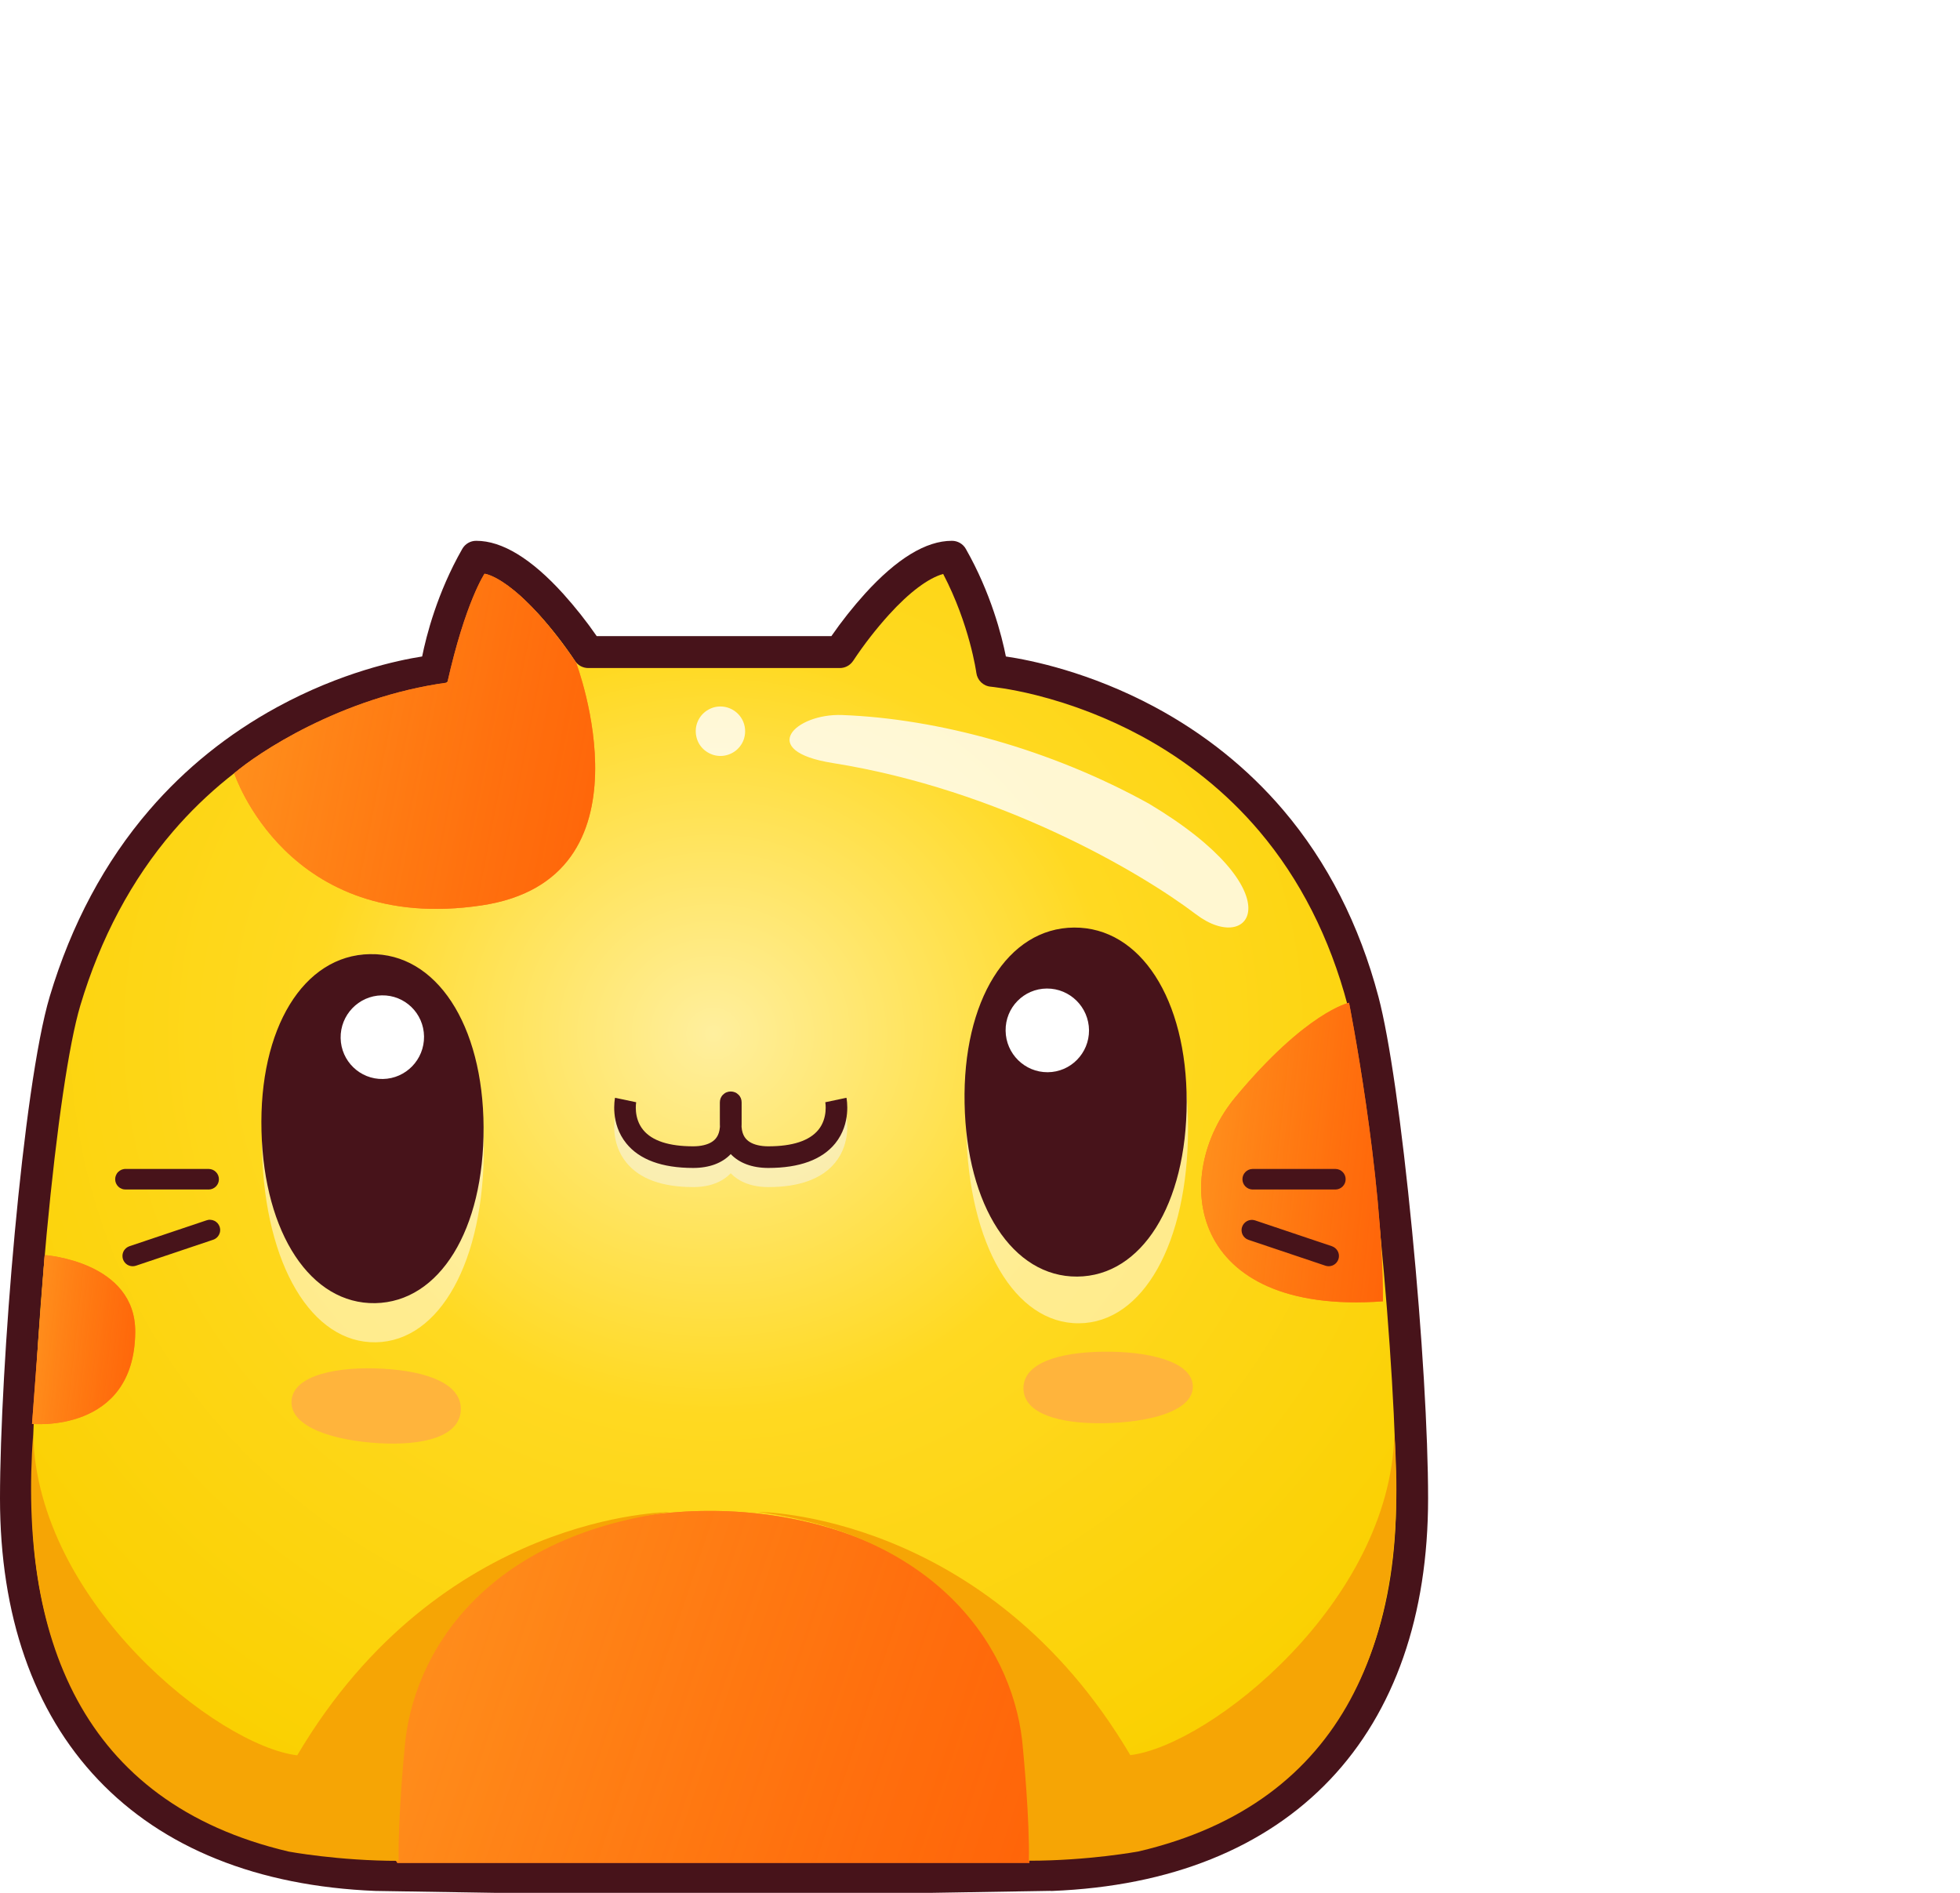 <svg width="29" height="28" viewBox="0 0 29 28" fill="none" xmlns="http://www.w3.org/2000/svg">
<path d="M20.168 14.808C18.971 10.279 14.681 9.924 14.681 9.924C14.681 9.924 14.572 9.09 14.085 8.237C13.332 8.233 12.427 9.647 12.427 9.647H8.704C8.704 9.647 7.798 8.233 7.045 8.237C6.558 9.09 6.45 9.924 6.45 9.924C6.45 9.924 2.317 10.28 0.963 14.808C0.582 16.081 0.236 20.192 0.236 22.166C0.236 25.531 2.152 27.599 5.569 27.736L7.329 27.764C7.867 27.764 13.228 27.764 13.78 27.764L15.527 27.735L15.561 27.736C18.979 27.598 20.894 25.531 20.894 22.166C20.894 20.192 20.508 16.092 20.168 14.808Z" fill="url(#paint0_radial_1989_162184)"/>
<path d="M13.78 28C13.173 28 7.837 28 7.329 28H7.325L5.565 27.972H5.559C4.689 27.937 3.897 27.779 3.206 27.5C2.518 27.224 1.928 26.828 1.45 26.324C0.974 25.823 0.609 25.214 0.366 24.514C0.123 23.817 0 23.027 0 22.166C0 20.251 0.337 16.075 0.736 14.74C1.055 13.675 1.551 12.746 2.212 11.98C2.742 11.365 3.378 10.854 4.101 10.46C5.047 9.944 5.888 9.767 6.246 9.711C6.307 9.409 6.467 8.772 6.84 8.119C6.861 8.083 6.89 8.053 6.926 8.032C6.962 8.011 7.003 8 7.044 8H7.048C7.429 8 7.861 8.263 8.331 8.781C8.51 8.98 8.677 9.19 8.829 9.41H12.301C12.453 9.19 12.62 8.98 12.799 8.781C13.27 8.263 13.701 8 14.082 8H14.086C14.127 8 14.168 8.011 14.204 8.032C14.24 8.053 14.27 8.083 14.29 8.119C14.662 8.772 14.823 9.408 14.883 9.711C15.251 9.765 16.121 9.941 17.087 10.459C17.822 10.854 18.461 11.366 18.985 11.981C19.639 12.749 20.114 13.68 20.396 14.747C20.558 15.36 20.739 16.621 20.893 18.205C21.042 19.732 21.13 21.213 21.13 22.166C21.13 23.027 21.007 23.817 20.764 24.514C20.52 25.214 20.156 25.823 19.68 26.324C19.202 26.828 18.611 27.224 17.924 27.5C17.233 27.779 16.441 27.937 15.57 27.972C15.559 27.973 15.548 27.972 15.537 27.971H15.53L13.784 28H13.78ZM9.936 27.527H13.778L15.522 27.499C15.531 27.499 15.541 27.499 15.55 27.5H15.551C16.368 27.467 17.107 27.32 17.748 27.062C18.371 26.811 18.906 26.453 19.337 25.999C19.767 25.546 20.097 24.995 20.318 24.359C20.543 23.712 20.657 22.974 20.657 22.166C20.657 21.227 20.57 19.763 20.423 18.251C20.274 16.713 20.093 15.449 19.939 14.868C19.676 13.874 19.236 13.008 18.633 12.296C18.15 11.726 17.56 11.251 16.88 10.884C16.39 10.621 15.869 10.419 15.33 10.283C14.926 10.182 14.663 10.159 14.661 10.158C14.607 10.154 14.556 10.131 14.517 10.094C14.478 10.056 14.453 10.007 14.446 9.954C14.445 9.946 14.348 9.241 13.955 8.49C13.735 8.552 13.455 8.76 13.152 9.094C12.96 9.307 12.783 9.534 12.625 9.773C12.603 9.806 12.574 9.834 12.539 9.853C12.505 9.872 12.466 9.882 12.426 9.882H8.704C8.664 9.882 8.625 9.872 8.59 9.853C8.556 9.834 8.526 9.806 8.505 9.773C8.346 9.534 8.17 9.307 7.978 9.094C7.674 8.761 7.395 8.552 7.175 8.491C6.782 9.242 6.684 9.947 6.683 9.954C6.676 10.008 6.651 10.057 6.612 10.094C6.573 10.131 6.523 10.154 6.469 10.159C6.467 10.159 6.214 10.182 5.822 10.283C5.295 10.421 4.787 10.623 4.309 10.884C3.639 11.252 3.051 11.728 2.561 12.298C1.948 13.012 1.486 13.879 1.188 14.875C1.02 15.438 0.839 16.667 0.691 18.246C0.556 19.694 0.472 21.196 0.472 22.166C0.472 22.974 0.586 23.712 0.811 24.359C1.033 24.995 1.363 25.547 1.792 25.999C2.223 26.453 2.758 26.811 3.382 27.062C4.022 27.32 4.76 27.467 5.575 27.5L7.33 27.528L9.936 27.527Z" fill="#47131A"/>
<path d="M15.172 26.011C15.243 26.869 15.231 27.557 15.231 27.557H5.879C5.402 26.799 5.817 26.688 5.879 26.011C5.879 21.2 14.983 21.061 15.172 26.011Z" fill="#FE7825"/>
<path d="M15.172 26.011C15.243 26.869 15.231 27.557 15.231 27.557H5.879C5.402 26.799 5.817 26.688 5.879 26.011C5.879 21.2 14.983 21.061 15.172 26.011Z" fill="url(#paint1_linear_1989_162184)"/>
<path d="M19.96 14.833C19.96 14.833 19.329 14.966 18.279 16.23C17.314 17.392 17.565 19.463 20.462 19.25C20.462 17.358 19.96 14.833 19.96 14.833Z" fill="#FE7825"/>
<path d="M19.96 14.833C19.96 14.833 19.329 14.966 18.279 16.23C17.314 17.392 17.565 19.463 20.462 19.25C20.462 17.358 19.96 14.833 19.96 14.833Z" fill="url(#paint2_linear_1989_162184)"/>
<path d="M0.474 21.063C0.474 21.063 1.986 21.212 2.001 19.709C2.012 18.657 0.661 18.566 0.661 18.566L0.474 21.063Z" fill="#FE7825"/>
<path d="M0.474 21.063C0.474 21.063 1.986 21.212 2.001 19.709C2.012 18.657 0.661 18.566 0.661 18.566L0.474 21.063Z" fill="url(#paint3_linear_1989_162184)"/>
<path d="M16.848 27.387C19.933 26.663 20.847 24.192 20.631 21.215C20.568 23.703 17.904 25.819 16.724 25.963C14.6 22.365 11.213 22.365 11.213 22.365C13.92 22.728 15.029 24.427 15.137 25.884C15.137 25.884 15.237 26.911 15.223 27.525C16.111 27.525 16.848 27.387 16.848 27.387Z" fill="#F6A505"/>
<path d="M4.273 27.39C1.188 26.666 0.274 24.194 0.49 21.218C0.553 23.705 3.217 25.822 4.398 25.966C6.522 22.368 9.908 22.368 9.908 22.368C7.201 22.731 6.093 24.43 5.984 25.887C5.984 25.887 5.885 26.913 5.899 27.527C5.01 27.527 4.273 27.39 4.273 27.39Z" fill="#F6A505"/>
<path d="M8.524 9.802C8.524 9.802 9.741 13.007 7.12 13.394C4.242 13.82 3.466 11.439 3.466 11.439C3.788 11.157 5.036 10.312 6.619 10.097C6.887 8.903 7.169 8.487 7.169 8.487C7.169 8.487 7.652 8.527 8.524 9.802Z" fill="#FE7825"/>
<path d="M8.524 9.802C8.524 9.802 9.741 13.007 7.12 13.394C4.242 13.82 3.466 11.439 3.466 11.439C3.788 11.157 5.036 10.312 6.619 10.097C6.887 8.903 7.169 8.487 7.169 8.487C7.169 8.487 7.652 8.527 8.524 9.802Z" fill="url(#paint4_linear_1989_162184)"/>
<g opacity="0.8" filter="url(#filter0_f_1989_162184)">
<path fill-rule="evenodd" clip-rule="evenodd" d="M10.89 11.101C10.946 11.055 10.988 10.994 11.009 10.925C11.037 10.832 11.028 10.732 10.983 10.646C10.937 10.56 10.86 10.496 10.767 10.467C10.698 10.446 10.624 10.445 10.555 10.466C10.486 10.487 10.424 10.528 10.378 10.583C10.332 10.639 10.303 10.707 10.296 10.779C10.289 10.851 10.303 10.924 10.336 10.988C10.37 11.052 10.422 11.104 10.486 11.138C10.549 11.173 10.622 11.188 10.694 11.181C10.765 11.174 10.834 11.146 10.89 11.101ZM12.32 11.287C14.797 11.681 16.875 12.902 17.696 13.525C18.517 14.149 19.172 13.188 17.002 11.89C15.542 11.081 13.876 10.63 12.458 10.577C11.772 10.552 11.188 11.107 12.32 11.287Z" fill="white"/>
</g>
<path d="M19.659 18.731C19.643 18.731 19.626 18.728 19.611 18.723L18.471 18.34C18.433 18.327 18.403 18.299 18.385 18.264C18.368 18.228 18.365 18.186 18.378 18.149C18.391 18.111 18.418 18.08 18.453 18.062C18.488 18.044 18.53 18.04 18.568 18.052L19.707 18.435C19.741 18.447 19.77 18.47 19.789 18.501C19.808 18.532 19.815 18.568 19.809 18.604C19.803 18.639 19.785 18.671 19.757 18.695C19.73 18.718 19.695 18.731 19.659 18.731Z" fill="#47131A"/>
<path d="M19.762 17.596H18.531C18.491 17.595 18.454 17.578 18.426 17.55C18.398 17.521 18.383 17.483 18.383 17.444C18.383 17.404 18.398 17.366 18.426 17.338C18.454 17.309 18.491 17.293 18.531 17.292H19.762C19.802 17.293 19.839 17.309 19.867 17.338C19.895 17.366 19.91 17.404 19.91 17.444C19.91 17.483 19.895 17.521 19.867 17.55C19.839 17.578 19.802 17.595 19.762 17.596Z" fill="#47131A"/>
<path d="M1.963 18.731C1.927 18.731 1.892 18.718 1.865 18.695C1.838 18.671 1.819 18.639 1.814 18.604C1.808 18.568 1.815 18.532 1.833 18.501C1.852 18.47 1.881 18.447 1.915 18.435L3.055 18.052C3.074 18.045 3.094 18.042 3.114 18.044C3.134 18.045 3.154 18.05 3.172 18.059C3.19 18.067 3.206 18.08 3.22 18.095C3.233 18.11 3.243 18.128 3.25 18.147C3.256 18.166 3.259 18.186 3.257 18.206C3.256 18.227 3.25 18.246 3.241 18.264C3.232 18.282 3.219 18.298 3.204 18.311C3.188 18.324 3.171 18.334 3.151 18.34L2.012 18.723C1.996 18.728 1.98 18.731 1.963 18.731Z" fill="#47131A"/>
<path d="M3.091 17.596H1.86C1.84 17.596 1.819 17.593 1.801 17.585C1.782 17.578 1.764 17.567 1.75 17.552C1.735 17.538 1.724 17.521 1.716 17.503C1.708 17.484 1.704 17.464 1.704 17.444C1.704 17.423 1.708 17.403 1.716 17.385C1.724 17.366 1.735 17.349 1.75 17.335C1.764 17.321 1.782 17.31 1.801 17.302C1.819 17.295 1.84 17.291 1.86 17.292H3.091C3.131 17.293 3.168 17.309 3.196 17.338C3.224 17.366 3.239 17.404 3.239 17.444C3.239 17.483 3.224 17.521 3.196 17.55C3.168 17.578 3.131 17.595 3.091 17.596Z" fill="#47131A"/>
<path opacity="0.5" fill-rule="evenodd" clip-rule="evenodd" d="M15.911 13.832C14.928 13.838 14.264 15.032 14.297 16.722C14.331 18.413 15.016 19.581 15.964 19.575C16.912 19.568 17.576 18.391 17.578 16.7C17.581 15.01 16.895 13.825 15.911 13.832Z" fill="white"/>
<path fill-rule="evenodd" clip-rule="evenodd" d="M15.891 13.721C14.907 13.728 14.242 14.803 14.272 16.322C14.301 17.842 14.986 18.891 15.938 18.884C16.89 18.878 17.556 17.82 17.558 16.299C17.56 14.78 16.874 13.715 15.891 13.721Z" fill="#47131A"/>
<path fill-rule="evenodd" clip-rule="evenodd" d="M16.113 15.24C16.115 15.581 15.841 15.859 15.502 15.861C15.162 15.863 14.883 15.589 14.879 15.247C14.874 14.905 15.147 14.625 15.489 14.623C15.831 14.621 16.11 14.898 16.113 15.24Z" fill="white"/>
<path fill-rule="evenodd" clip-rule="evenodd" d="M15.143 20.537C15.141 20.162 15.667 20.005 16.317 19.995C16.967 19.986 17.641 20.131 17.649 20.506C17.657 20.881 16.985 21.044 16.331 21.053C15.676 21.063 15.145 20.913 15.143 20.537Z" fill="#FFB43C"/>
<path opacity="0.5" fill-rule="evenodd" clip-rule="evenodd" d="M5.473 14.114C4.489 14.132 3.833 15.333 3.877 17.023C3.921 18.713 4.614 19.873 5.562 19.856C6.51 19.839 7.166 18.654 7.158 16.963C7.149 15.273 6.456 14.096 5.473 14.114Z" fill="white"/>
<path fill-rule="evenodd" clip-rule="evenodd" d="M5.472 14.114C4.488 14.132 3.829 15.214 3.869 16.733C3.909 18.253 4.601 19.294 5.552 19.277C6.504 19.259 7.162 18.194 7.155 16.673C7.147 15.154 6.455 14.096 5.472 14.114Z" fill="#47131A"/>
<path fill-rule="evenodd" clip-rule="evenodd" d="M6.274 15.332C6.278 15.674 6.006 15.955 5.666 15.961C5.327 15.968 5.046 15.697 5.04 15.356C5.034 15.014 5.306 14.73 5.648 14.724C5.99 14.717 6.27 14.99 6.274 15.332Z" fill="white"/>
<path fill-rule="evenodd" clip-rule="evenodd" d="M4.313 20.724C4.336 20.333 5.016 20.21 5.666 20.247C6.316 20.283 6.835 20.468 6.818 20.86C6.801 21.252 6.264 21.386 5.609 21.349C4.955 21.312 4.29 21.116 4.313 20.724Z" fill="#FFB43C"/>
<path opacity="0.5" d="M12.524 16.522L12.211 16.588V16.587C12.211 16.589 12.254 16.82 12.107 16.997C11.975 17.159 11.726 17.241 11.367 17.241C11.255 17.241 11.156 17.217 11.09 17.174C11.043 17.143 10.982 17.088 10.972 16.952C10.973 16.939 10.973 16.925 10.973 16.912V16.589C10.973 16.568 10.969 16.547 10.961 16.527C10.953 16.508 10.941 16.49 10.926 16.476C10.911 16.461 10.894 16.449 10.874 16.441C10.855 16.433 10.834 16.429 10.813 16.429H10.811C10.79 16.429 10.769 16.433 10.75 16.441C10.73 16.449 10.713 16.461 10.698 16.476C10.683 16.49 10.671 16.508 10.663 16.527C10.655 16.547 10.651 16.568 10.651 16.589V16.912C10.651 16.925 10.651 16.939 10.652 16.952C10.642 17.087 10.581 17.143 10.534 17.174C10.468 17.217 10.369 17.241 10.257 17.241C9.898 17.241 9.649 17.159 9.517 16.997C9.37 16.82 9.413 16.589 9.413 16.587V16.588L9.1 16.522C9.097 16.537 9.025 16.899 9.267 17.197C9.462 17.438 9.796 17.56 10.257 17.56C10.498 17.56 10.688 17.486 10.812 17.355C10.936 17.486 11.127 17.56 11.368 17.56C11.829 17.56 12.162 17.438 12.358 17.197C12.599 16.899 12.527 16.537 12.524 16.522Z" fill="#F7F7F7"/>
<path d="M12.524 16.239L12.211 16.305V16.303C12.211 16.306 12.254 16.537 12.107 16.715C11.975 16.875 11.726 16.957 11.367 16.957C11.255 16.957 11.156 16.934 11.09 16.891C11.043 16.86 10.982 16.805 10.972 16.669C10.973 16.656 10.973 16.642 10.973 16.629V16.306C10.973 16.285 10.969 16.264 10.961 16.244C10.953 16.225 10.941 16.207 10.926 16.193C10.911 16.178 10.894 16.166 10.874 16.158C10.855 16.15 10.834 16.146 10.813 16.146H10.811C10.79 16.146 10.769 16.15 10.75 16.158C10.73 16.166 10.713 16.178 10.698 16.193C10.683 16.207 10.671 16.225 10.663 16.244C10.655 16.264 10.651 16.285 10.651 16.306V16.629C10.651 16.642 10.651 16.656 10.652 16.669C10.642 16.804 10.581 16.86 10.534 16.891C10.468 16.934 10.369 16.957 10.257 16.957C9.898 16.957 9.649 16.876 9.517 16.715C9.37 16.537 9.413 16.306 9.413 16.303V16.305L9.1 16.239C9.097 16.254 9.025 16.616 9.267 16.914C9.462 17.155 9.796 17.277 10.257 17.277C10.498 17.277 10.688 17.203 10.812 17.072C10.936 17.203 11.127 17.277 11.368 17.277C11.829 17.277 12.162 17.155 12.358 16.914C12.599 16.616 12.527 16.254 12.524 16.239Z" fill="#47131A"/>
<defs>
<filter id="filter0_f_1989_162184" x="0.294" y="0.451" width="28.177" height="23.269" filterUnits="userSpaceOnUse" color-interpolation-filters="sRGB">
<feFlood flood-opacity="0" result="BackgroundImageFix"/>
<feBlend mode="normal" in="SourceGraphic" in2="BackgroundImageFix" result="shape"/>
<feGaussianBlur stdDeviation="5" result="effect1_foregroundBlur_1989_162184"/>
</filter>
<radialGradient id="paint0_radial_1989_162184" cx="0" cy="0" r="1" gradientUnits="userSpaceOnUse" gradientTransform="translate(10.555 15.29) rotate(89.951) scale(12.474 13.196)">
<stop stop-color="#FFEF9E"/>
<stop offset="0.452" stop-color="#FFD921"/>
<stop offset="1" stop-color="#FAD001"/>
</radialGradient>
<linearGradient id="paint1_linear_1989_162184" x1="38.148" y1="25.955" x2="4.337" y2="14.623" gradientUnits="userSpaceOnUse">
<stop offset="0.37" stop-color="#E64500" stop-opacity="0.81"/>
<stop offset="0.573" stop-color="#FF5C00" stop-opacity="0.79"/>
<stop offset="0.927" stop-color="#FF9921"/>
</linearGradient>
<linearGradient id="paint2_linear_1989_162184" x1="26.897" y1="17.902" x2="16.464" y2="16.748" gradientUnits="userSpaceOnUse">
<stop offset="0.37" stop-color="#E64500" stop-opacity="0.81"/>
<stop offset="0.573" stop-color="#FF5C00" stop-opacity="0.79"/>
<stop offset="0.927" stop-color="#FF9921"/>
</linearGradient>
<linearGradient id="paint3_linear_1989_162184" x1="5.656" y1="20.297" x2="-0.269" y2="19.638" gradientUnits="userSpaceOnUse">
<stop offset="0.37" stop-color="#E64500" stop-opacity="0.81"/>
<stop offset="0.573" stop-color="#FF5C00" stop-opacity="0.79"/>
<stop offset="0.927" stop-color="#FF9921"/>
</linearGradient>
<linearGradient id="paint4_linear_1989_162184" x1="21.582" y1="11.919" x2="1.392" y2="7.958" gradientUnits="userSpaceOnUse">
<stop offset="0.37" stop-color="#E64500" stop-opacity="0.81"/>
<stop offset="0.573" stop-color="#FF5C00" stop-opacity="0.79"/>
<stop offset="0.927" stop-color="#FF9921"/>
</linearGradient>
</defs>
</svg>
